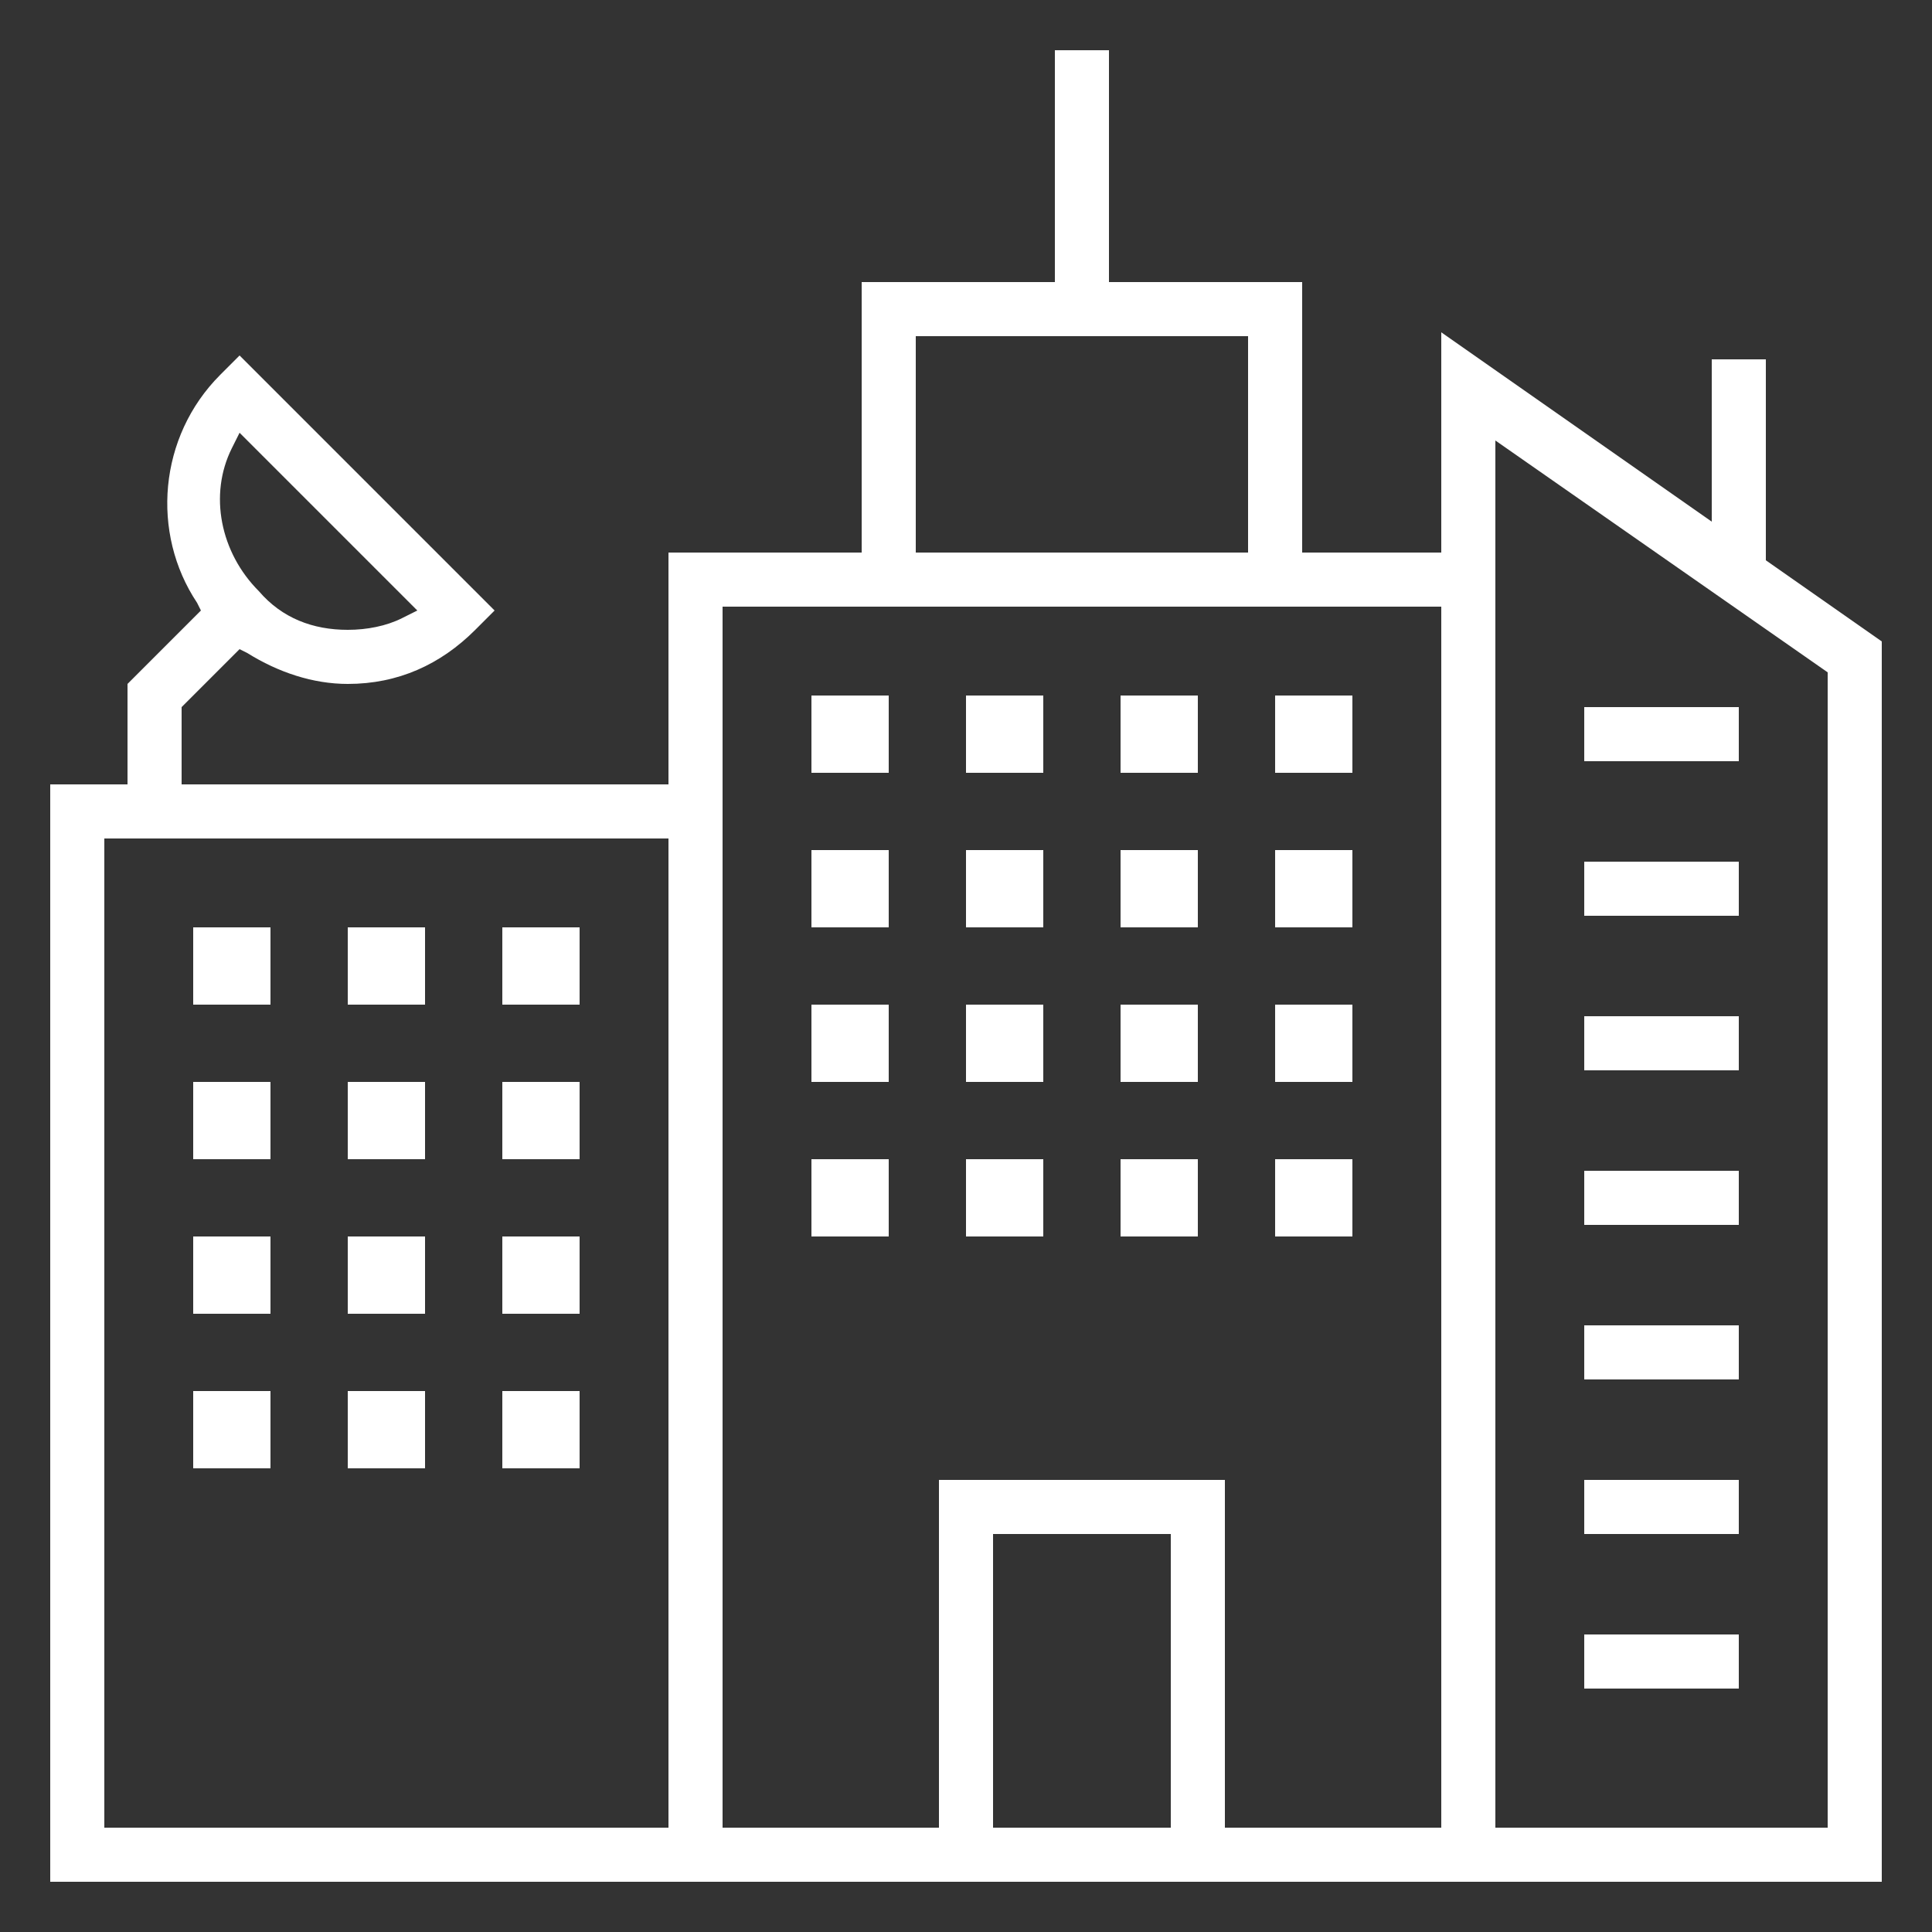 <?xml version="1.0" encoding="utf-8"?>
<!-- Generator: Adobe Illustrator 23.0.6, SVG Export Plug-In . SVG Version: 6.00 Build 0)  -->
<svg version="1.1" id="Layer_1" xmlns="http://www.w3.org/2000/svg" xmlns:xlink="http://www.w3.org/1999/xlink" x="0px" y="0px"
	 viewBox="0 0 50 50" style="enable-background:new 0 0 50 50;" xml:space="preserve">
<rect x="0" y="0" width="50" height="50" fill="#333333" stroke="none"/>
<style type="text/css">
	.st0{fill:#FFFFFF;}
</style>
<rect x="21" y="18" class="st0" width="2" height="2"/>
<rect x="25" y="18" class="st0" width="2" height="2"/>
<rect x="29" y="18" class="st0" width="2" height="2"/>
<rect x="33" y="18" class="st0" width="2" height="2"/>
<rect x="21" y="22" class="st0" width="2" height="2"/>
<rect x="25" y="22" class="st0" width="2" height="2"/>
<rect x="29" y="22" class="st0" width="2" height="2"/>
<rect x="33" y="22" class="st0" width="2" height="2"/>
<rect x="21" y="26" class="st0" width="2" height="2"/>
<rect x="25" y="26" class="st0" width="2" height="2"/>
<rect x="29" y="26" class="st0" width="2" height="2"/>
<rect x="33" y="26" class="st0" width="2" height="2"/>
<rect x="21" y="30" class="st0" width="2" height="2"/>
<rect x="25" y="30" class="st0" width="2" height="2"/>
<rect x="29" y="30" class="st0" width="2" height="2"/>
<rect x="33" y="30" class="st0" width="2" height="2"/>
<rect x="5" y="24" class="st0" width="2" height="2"/>
<rect x="9" y="24" class="st0" width="2" height="2"/>
<rect x="13" y="24" class="st0" width="2" height="2"/>
<rect x="5" y="28" class="st0" width="2" height="2"/>
<rect x="9" y="28" class="st0" width="2" height="2"/>
<rect x="13" y="28" class="st0" width="2" height="2"/>
<rect x="5" y="32" class="st0" width="2" height="2"/>
<rect x="9" y="32" class="st0" width="2" height="2"/>
<rect x="13" y="32" class="st0" width="2" height="2"/>
<rect x="5" y="36" class="st0" width="2" height="2"/>
<rect x="9" y="36" class="st0" width="2" height="2"/>
<rect x="13" y="36" class="st0" width="2" height="2"/>
<rect x="41" y="22.3" class="st0" width="4" height="1.4"/>
<rect x="41" y="18.3" class="st0" width="4" height="1.4"/>
<rect x="41" y="26.3" class="st0" width="4" height="1.4"/>
<rect x="41" y="30.3" class="st0" width="4" height="1.4"/>
<rect x="41" y="34.3" class="st0" width="4" height="1.4"/>
<rect x="41" y="38.3" class="st0" width="4" height="1.4"/>
<rect x="41" y="42.3" class="st0" width="4" height="1.4"/>
<path class="st0" d="M45.7,9.3h-1.4v4.2l-7-4.9v5.7h-3.6v-7h-5v-6h-1.4v6h-5v7h-5v6H4.7v-2l1.5-1.5l0.2,0.1c0.8,0.5,1.7,0.8,2.6,0.8
	c1.3,0,2.4-0.5,3.3-1.4l0.5-0.5L6.2,9.2L5.7,9.7c-1.6,1.6-1.8,4.1-0.6,5.9l0.1,0.2l-1.9,1.9v2.6h-2v28.4h47.4V16.6l-3-2.1V9.3z
	 M6,11.6l0.2-0.4l4.6,4.6L10.4,16C10,16.2,9.5,16.3,9,16.3c-0.9,0-1.7-0.3-2.3-1C5.7,14.3,5.4,12.8,6,11.6z M17.3,47.3H2.7V21.7
	h14.6C17.3,21.7,17.3,47.3,17.3,47.3z M23.7,8.7h8.6v5.6h-8.6C23.7,14.3,23.7,8.7,23.7,8.7z M30.3,47.3h-4.6v-7.6h4.6V47.3z
	 M37.3,47.3h-5.6v-9h-7.4v9h-5.6V15.7h18.6V47.3z M47.3,17.4v29.9h-8.6V11.4L47.3,17.4z"/>
</svg>
